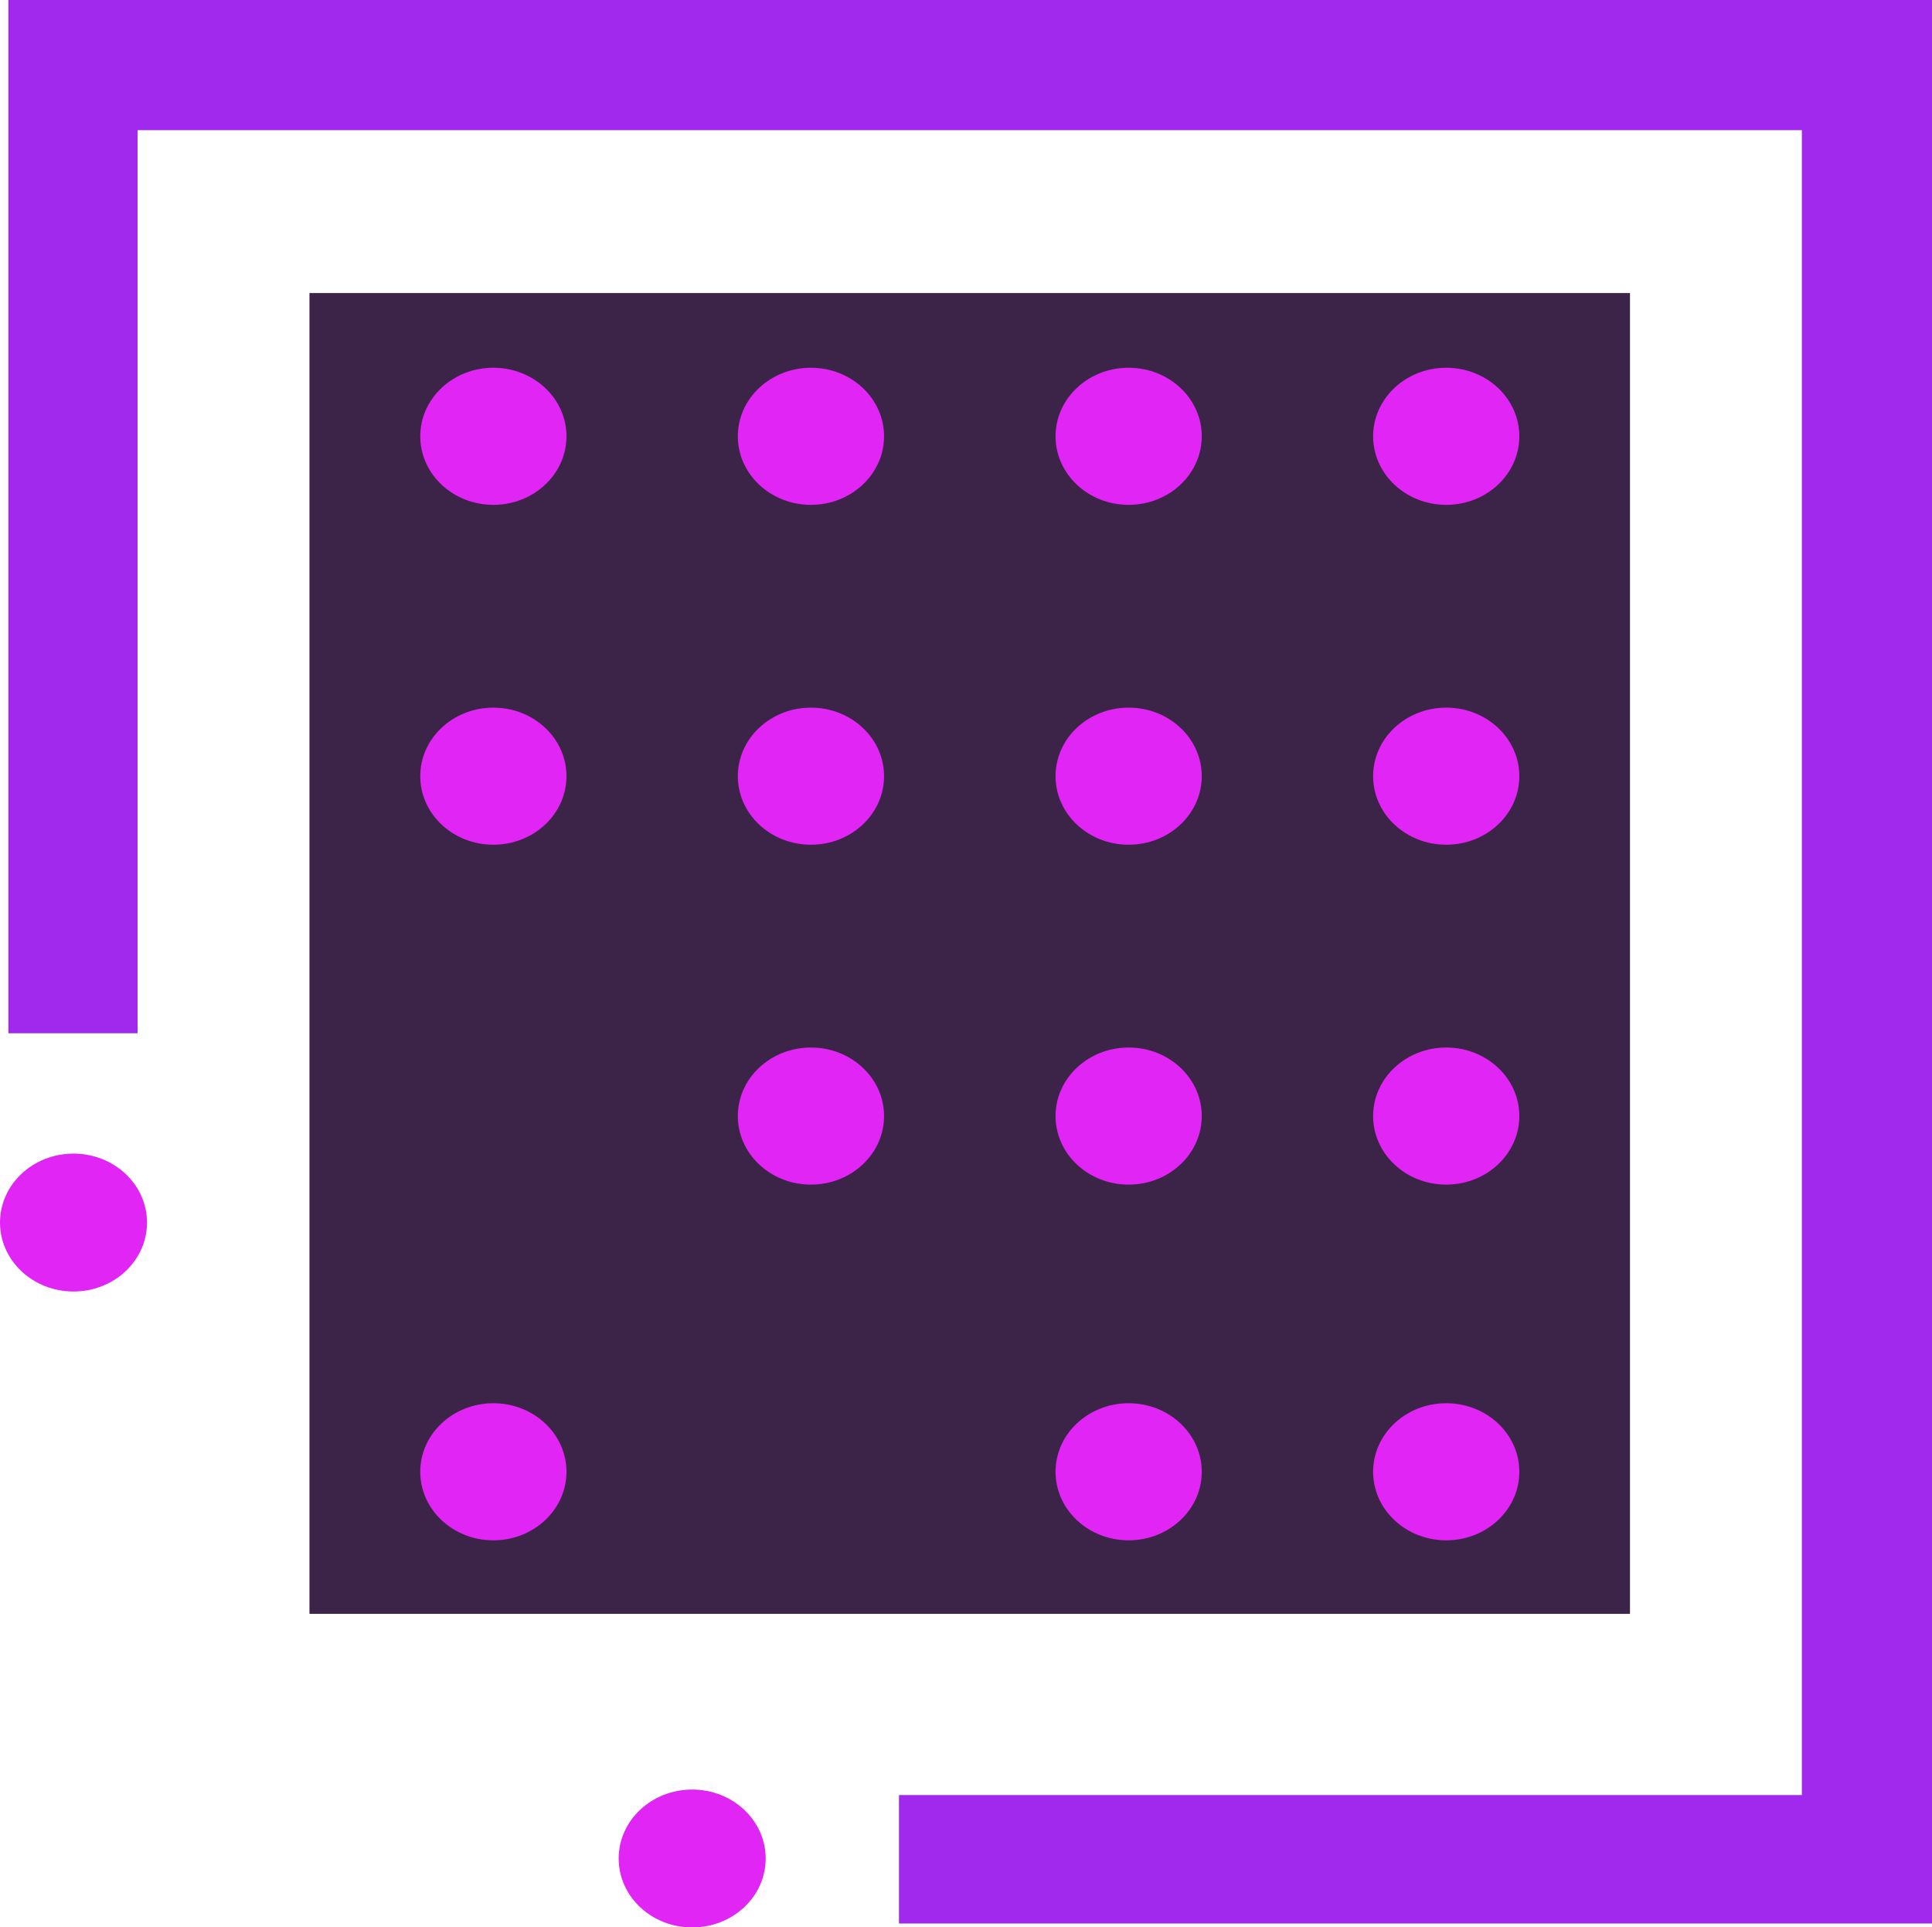 <?xml version="1.0" encoding="UTF-8"?>
<svg id="Layer_2" data-name="Layer 2" xmlns="http://www.w3.org/2000/svg" viewBox="0 0 147.71 147.32">
  <defs>
    <style>
      .cls-1 {
        fill: #e025f4;
      }

      .cls-1, .cls-2, .cls-3 {
        stroke-width: 0px;
      }

      .cls-2 {
        fill: #a029ed;
      }

      .cls-3 {
        fill: #3b2447;
      }
    </style>
  </defs>
  <g id="Layer_1-2" data-name="Layer 1">
    <g>
      <rect class="cls-3" x="23.66" y="22.4" width="100.96" height="100.96"/>
      <g>
        <ellipse class="cls-1" cx="37.72" cy="112.5" rx="5.59" ry="5.24"/>
        <ellipse class="cls-1" cx="62" cy="85.31" rx="5.59" ry="5.24"/>
        <ellipse class="cls-1" cx="86.29" cy="85.31" rx="5.59" ry="5.24"/>
        <ellipse class="cls-1" cx="110.57" cy="85.31" rx="5.59" ry="5.24"/>
        <ellipse class="cls-1" cx="86.29" cy="112.5" rx="5.59" ry="5.24"/>
        <ellipse class="cls-1" cx="110.57" cy="112.5" rx="5.59" ry="5.24"/>
        <ellipse class="cls-1" cx="37.72" cy="59.33" rx="5.59" ry="5.24"/>
        <ellipse class="cls-1" cx="62" cy="59.33" rx="5.59" ry="5.24"/>
        <ellipse class="cls-1" cx="110.57" cy="59.33" rx="5.59" ry="5.24"/>
        <ellipse class="cls-1" cx="62" cy="33.35" rx="5.59" ry="5.24"/>
        <ellipse class="cls-1" cx="37.72" cy="33.35" rx="5.59" ry="5.24"/>
        <ellipse class="cls-1" cx="110.57" cy="33.35" rx="5.59" ry="5.24"/>
        <ellipse class="cls-1" cx="86.29" cy="59.33" rx="5.59" ry="5.24"/>
        <ellipse class="cls-1" cx="86.29" cy="33.35" rx="5.59" ry="5.24"/>
      </g>
      <polygon class="cls-2" points="147.71 0 147.71 147.03 68.73 147.03 68.73 137.21 137.76 137.21 137.76 9.95 10.52 9.95 10.52 78.98 .64 78.98 .64 0 147.71 0"/>
      <ellipse class="cls-1" cx="52.92" cy="142.06" rx="5.62" ry="5.27"/>
      <ellipse class="cls-1" cx="5.62" cy="93.45" rx="5.62" ry="5.27"/>
    </g>
  </g>
</svg>